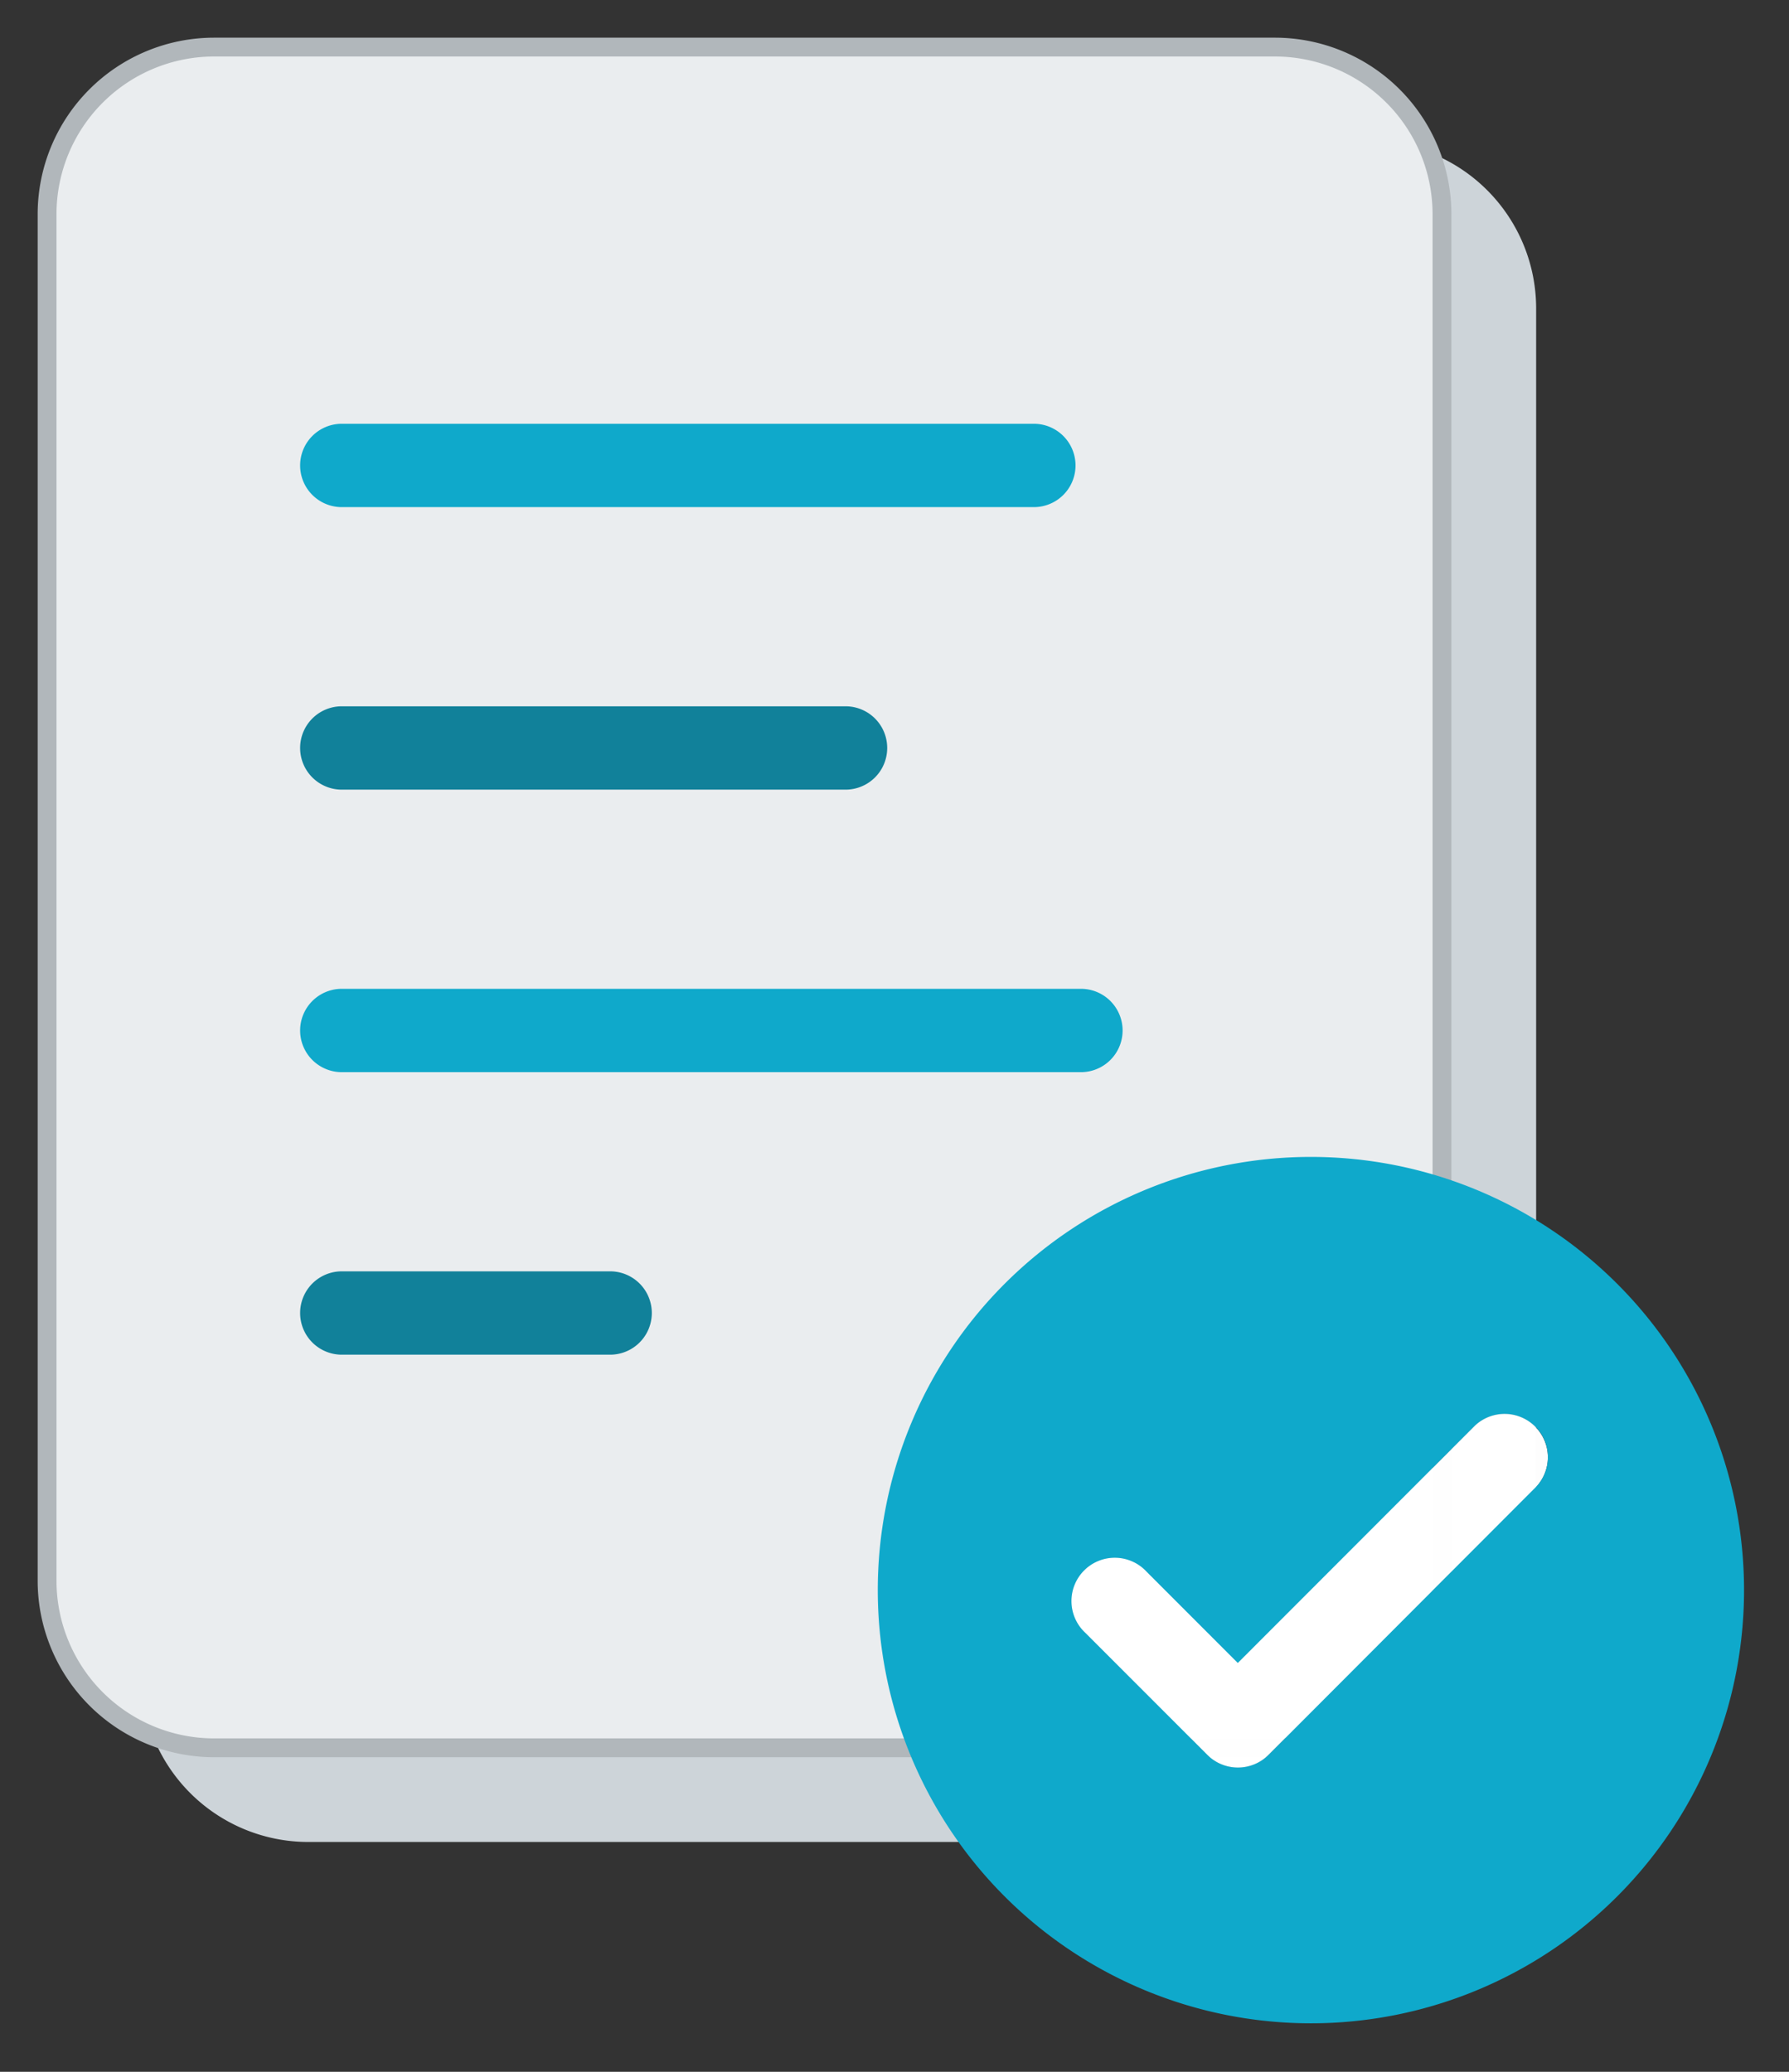 <svg id="bt_view" xmlns="http://www.w3.org/2000/svg" xmlns:xlink="http://www.w3.org/1999/xlink" width="38" height="44" viewBox="0 0 38 44">
  <rect x="0" y="0" width="38" height="44" fill="#333333" stroke="none"/>
  <defs>
    <style>
      .cls-1 {
        fill: none;
      }

      .cls-2 {
        clip-path: url(#clip-path);
      }

      .cls-3 {
        fill: #cdd4d9;
      }

      .cls-4 {
        fill: #eaedef;
        stroke: #b1b7bb;
        stroke-width: 0.4px;
      }

      .cls-5 {
        fill: #0fa9cb;
      }

      .cls-6 {
        fill: #11819a;
      }

      .cls-7 {
        fill: #fff;
        opacity: 0.99;
      }
    </style>
    <clipPath id="clip-path">
      <rect id="사각형_3316" data-name="사각형 3316" class="cls-1" width="38" height="44" transform="translate(-1 -1)"/>
    </clipPath>
  </defs>
  <g id="그룹_12576" data-name="그룹 12576" class="cls-2" transform="translate(1 1)">
    <path id="패스_13091" data-name="패스 13091" class="cls-3" d="M29.629,32.579a3.55,3.55,0,0,1-3.54,3.54H3.54A3.55,3.55,0,0,1,0,32.579V3.54A3.55,3.55,0,0,1,3.54,0H26.089a3.55,3.55,0,0,1,3.54,3.54Z" transform="translate(2 2)"/>
    <path id="패스_13092" data-name="패스 13092" class="cls-4" d="M29.629,32.579a3.55,3.55,0,0,1-3.54,3.54H3.54A3.55,3.55,0,0,1,0,32.579V3.54A3.55,3.55,0,0,1,3.54,0H26.089a3.55,3.55,0,0,1,3.54,3.54Z"/>
    <g id="그룹_12577" data-name="그룹 12577" transform="translate(-2 1)">
      <path id="패스_13094" data-name="패스 13094" class="cls-5" d="M13.385,13.262h14.7a.885.885,0,1,0,0-1.77h-14.7a.885.885,0,1,0,0,1.77" transform="translate(-5.125 -4.492)"/>
      <path id="패스_13095" data-name="패스 13095" class="cls-6" d="M13.385,13.262h10.7a.885.885,0,1,0,0-1.77h-10.7a.885.885,0,1,0,0,1.77" transform="translate(-5.125 1.508)"/>
      <path id="패스_13098" data-name="패스 13098" class="cls-6" d="M13.385,13.262h5.7a.885.885,0,1,0,0-1.77h-5.7a.885.885,0,1,0,0,1.77" transform="translate(-5.125 13.508)"/>
      <path id="패스_13096" data-name="패스 13096" class="cls-5" d="M13.385,13.262h15.7a.885.885,0,1,0,0-1.77h-15.7a.885.885,0,1,0,0,1.77" transform="translate(-5.125 7.508)"/>
    </g>
    <g id="_62437dea15be6e933640f19f07f3e140" data-name="62437dea15be6e933640f19f07f3e140" transform="translate(15.645 21.57)">
      <path id="패스_13099" data-name="패스 13099" class="cls-7" d="M10.008,15.441a.917.917,0,0,1-.651-.27L6.77,12.583a.92.92,0,1,1,1.3-1.3l1.937,1.938L15.05,8.178a.92.92,0,0,1,1.3,1.3l-5.693,5.693a.917.917,0,0,1-.65.27Z" transform="translate(-0.36 -0.474)"/>
      <path id="패스_13100" data-name="패스 13100" class="cls-5" d="M11.2,2a9.2,9.2,0,1,0,9.2,9.2A9.2,9.2,0,0,0,11.2,2Zm4.79,7L10.3,14.7a.92.92,0,0,1-1.3,0L6.41,12.109a.92.92,0,1,1,1.3-1.3l1.937,1.938L14.69,7.7A.92.92,0,0,1,15.99,9Z"/>
    </g>
  </g>
</svg>
